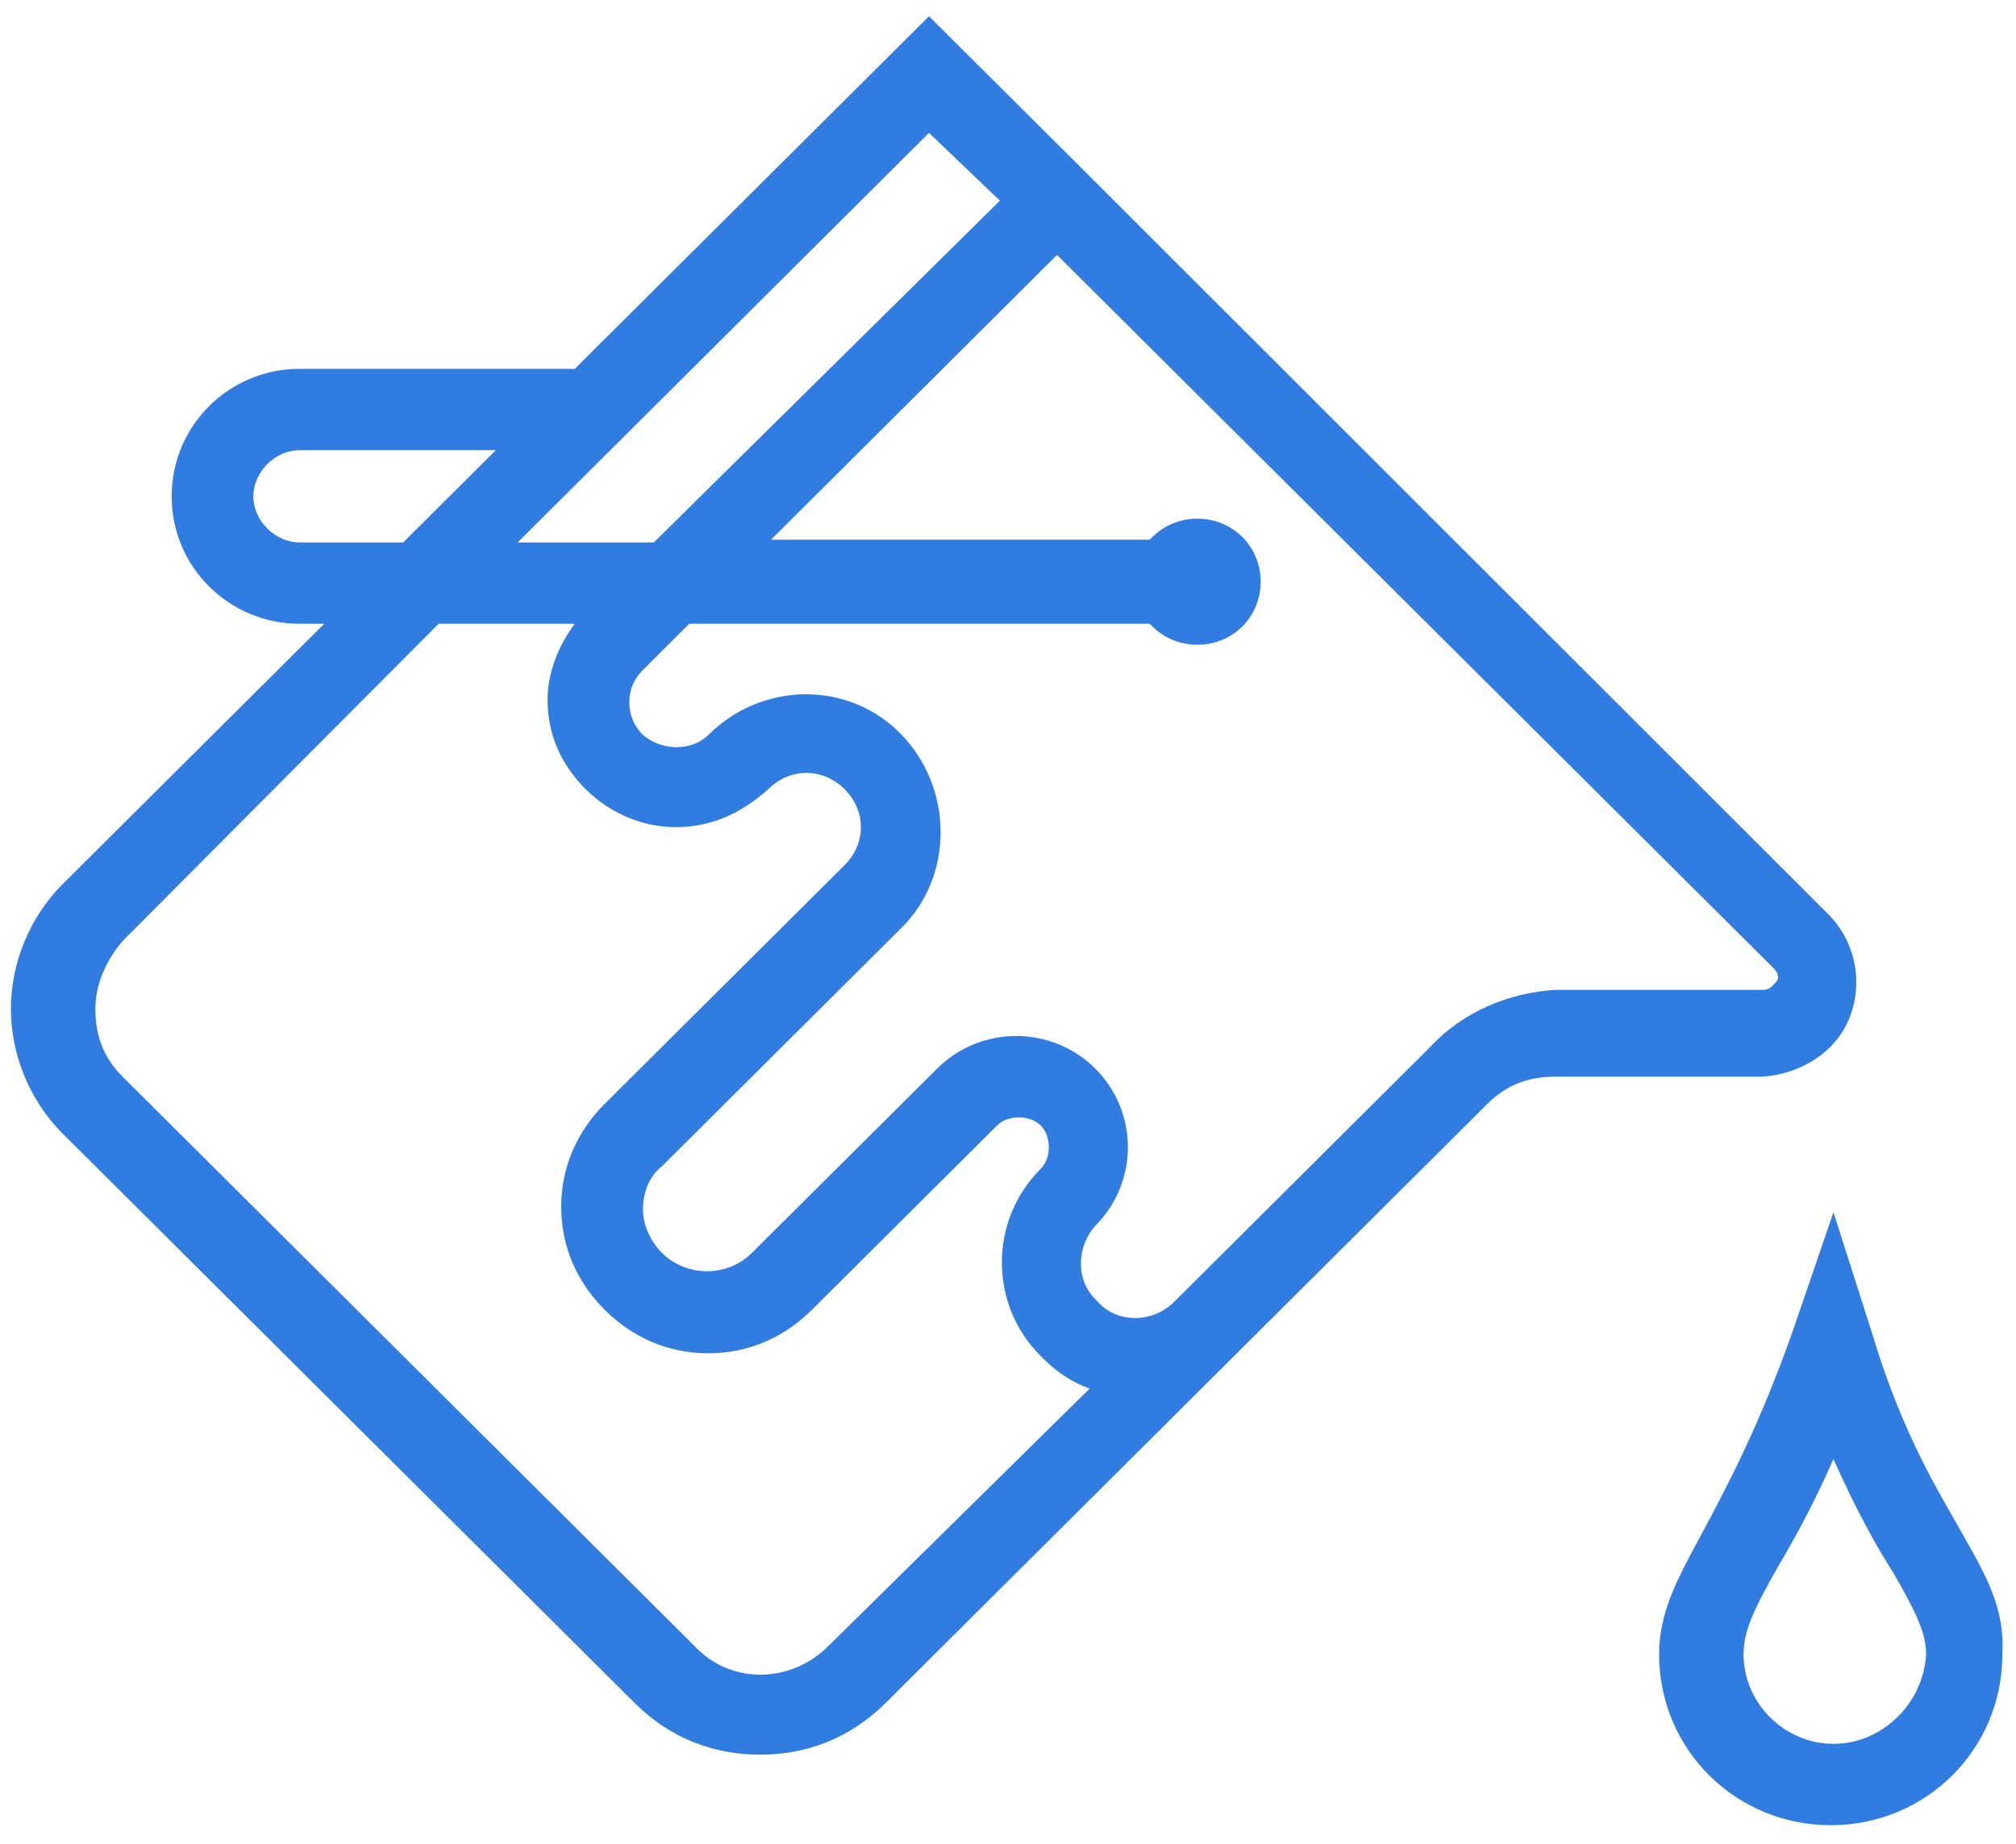 <svg width="47" height="43" viewBox="0 0 47 43" fill="none" xmlns="http://www.w3.org/2000/svg">
<path fill-rule="evenodd" clip-rule="evenodd" d="M42.871 23.334C43.19 22.512 42.998 21.563 42.363 20.931L25.023 3.604L21.404 0L13.146 8.221H6.732C5.082 8.221 3.748 9.549 3.748 11.193C3.748 12.837 5.082 14.165 6.732 14.165H7.305L1.207 20.235C0.445 20.994 0 22.069 0 23.144C0 24.219 0.445 25.294 1.207 26.053L14.545 39.332C15.371 40.154 16.387 40.534 17.467 40.534C18.547 40.534 19.562 40.154 20.389 39.332L28.453 31.302L28.771 30.985L34.424 25.357C34.869 24.915 35.377 24.725 36.012 24.725H40.84C41.728 24.662 42.555 24.156 42.871 23.334ZM23.057 4.3L14.99 12.268H11.815L21.404 2.719L23.057 4.3ZM5.652 11.193C5.652 11.762 6.16 12.268 6.732 12.268H9.146L11.305 10.118H6.732C6.531 10.118 6.34 10.179 6.176 10.284C6.078 10.345 5.99 10.422 5.916 10.509C5.754 10.698 5.652 10.939 5.652 11.193ZM19.055 38.004C18.164 38.89 16.768 38.89 15.941 38.004L2.604 24.725C2.16 24.282 1.969 23.776 1.969 23.144C1.969 22.856 2.033 22.567 2.148 22.296C2.26 22.031 2.416 21.782 2.604 21.563L9.971 14.165H13.146C12.766 14.671 12.512 15.303 12.512 15.935C12.512 16.757 12.83 17.453 13.4 18.022C13.688 18.307 14.021 18.529 14.381 18.679C14.738 18.829 15.117 18.907 15.498 18.907C16.322 18.907 17.021 18.591 17.656 18.022C18.164 17.516 18.928 17.516 19.436 18.022C19.943 18.528 19.943 19.287 19.436 19.793L13.846 25.357C13.211 25.99 12.83 26.812 12.83 27.76C12.83 28.709 13.211 29.531 13.846 30.163C14.48 30.796 15.307 31.175 16.26 31.175C16.85 31.175 17.391 31.029 17.867 30.768C18.16 30.608 18.43 30.404 18.672 30.163L22.992 25.863C23.246 25.61 23.754 25.61 24.008 25.863C24.127 25.981 24.189 26.154 24.197 26.33C24.207 26.533 24.143 26.74 24.008 26.875C22.801 28.076 22.801 30.037 24.008 31.238L24.072 31.301C24.389 31.618 24.77 31.871 25.15 31.997L19.055 38.004ZM27.121 29.974L33.092 24.029C33.853 23.207 34.934 22.765 36.012 22.701H40.84C40.994 22.701 41.066 22.617 41.121 22.551L41.156 22.512C41.221 22.448 41.221 22.322 41.094 22.196L24.389 5.565L17.721 12.204H26.549L26.613 12.141C26.768 11.988 26.949 11.876 27.143 11.805C27.668 11.613 28.291 11.725 28.709 12.141C29.279 12.71 29.279 13.659 28.709 14.228C28.137 14.797 27.184 14.797 26.613 14.228L26.549 14.165H15.815L14.736 15.24C14.545 15.429 14.418 15.682 14.418 15.998C14.418 16.315 14.545 16.568 14.736 16.757C15.18 17.137 15.879 17.137 16.26 16.757C17.529 15.493 19.562 15.493 20.77 16.757C21.977 18.022 21.977 20.046 20.77 21.247L15.18 26.812C14.863 27.065 14.736 27.444 14.736 27.823C14.736 28.203 14.926 28.582 15.18 28.835C15.752 29.404 16.705 29.404 17.275 28.835L21.596 24.535C22.611 23.524 24.262 23.524 25.279 24.535C26.295 25.547 26.295 27.191 25.279 28.203C24.834 28.709 24.834 29.468 25.279 29.91L25.342 29.974C25.787 30.479 26.613 30.479 27.121 29.974Z" transform="translate(0.254 0.379)" fill="#307CE0"/>
<path fill-rule="evenodd" clip-rule="evenodd" d="M6.883 7.168L7.051 7.462L7.092 7.537C7.645 8.512 8.064 9.259 8.002 10.307C8.002 12.521 6.225 14.291 4.002 14.291C1.779 14.291 0 12.521 0 10.307C0 9.34 0.412 8.578 0.91 7.652L1.08 7.335C1.65 6.26 2.35 4.932 3.111 2.782L4.064 0L4.953 2.782C5.586 4.903 6.324 6.192 6.883 7.168ZM1.969 10.307C1.969 11.446 2.922 12.394 4.064 12.394C5.207 12.394 6.16 11.446 6.225 10.307C6.225 9.802 5.971 9.296 5.463 8.41C5.018 7.715 4.572 6.893 4.064 5.754C3.807 6.341 3.549 6.864 3.303 7.323C3.125 7.655 2.955 7.955 2.795 8.221C2.223 9.232 1.969 9.738 1.969 10.307Z" transform="translate(38.68 28.266)" fill="#307CE0"/>
</svg>
